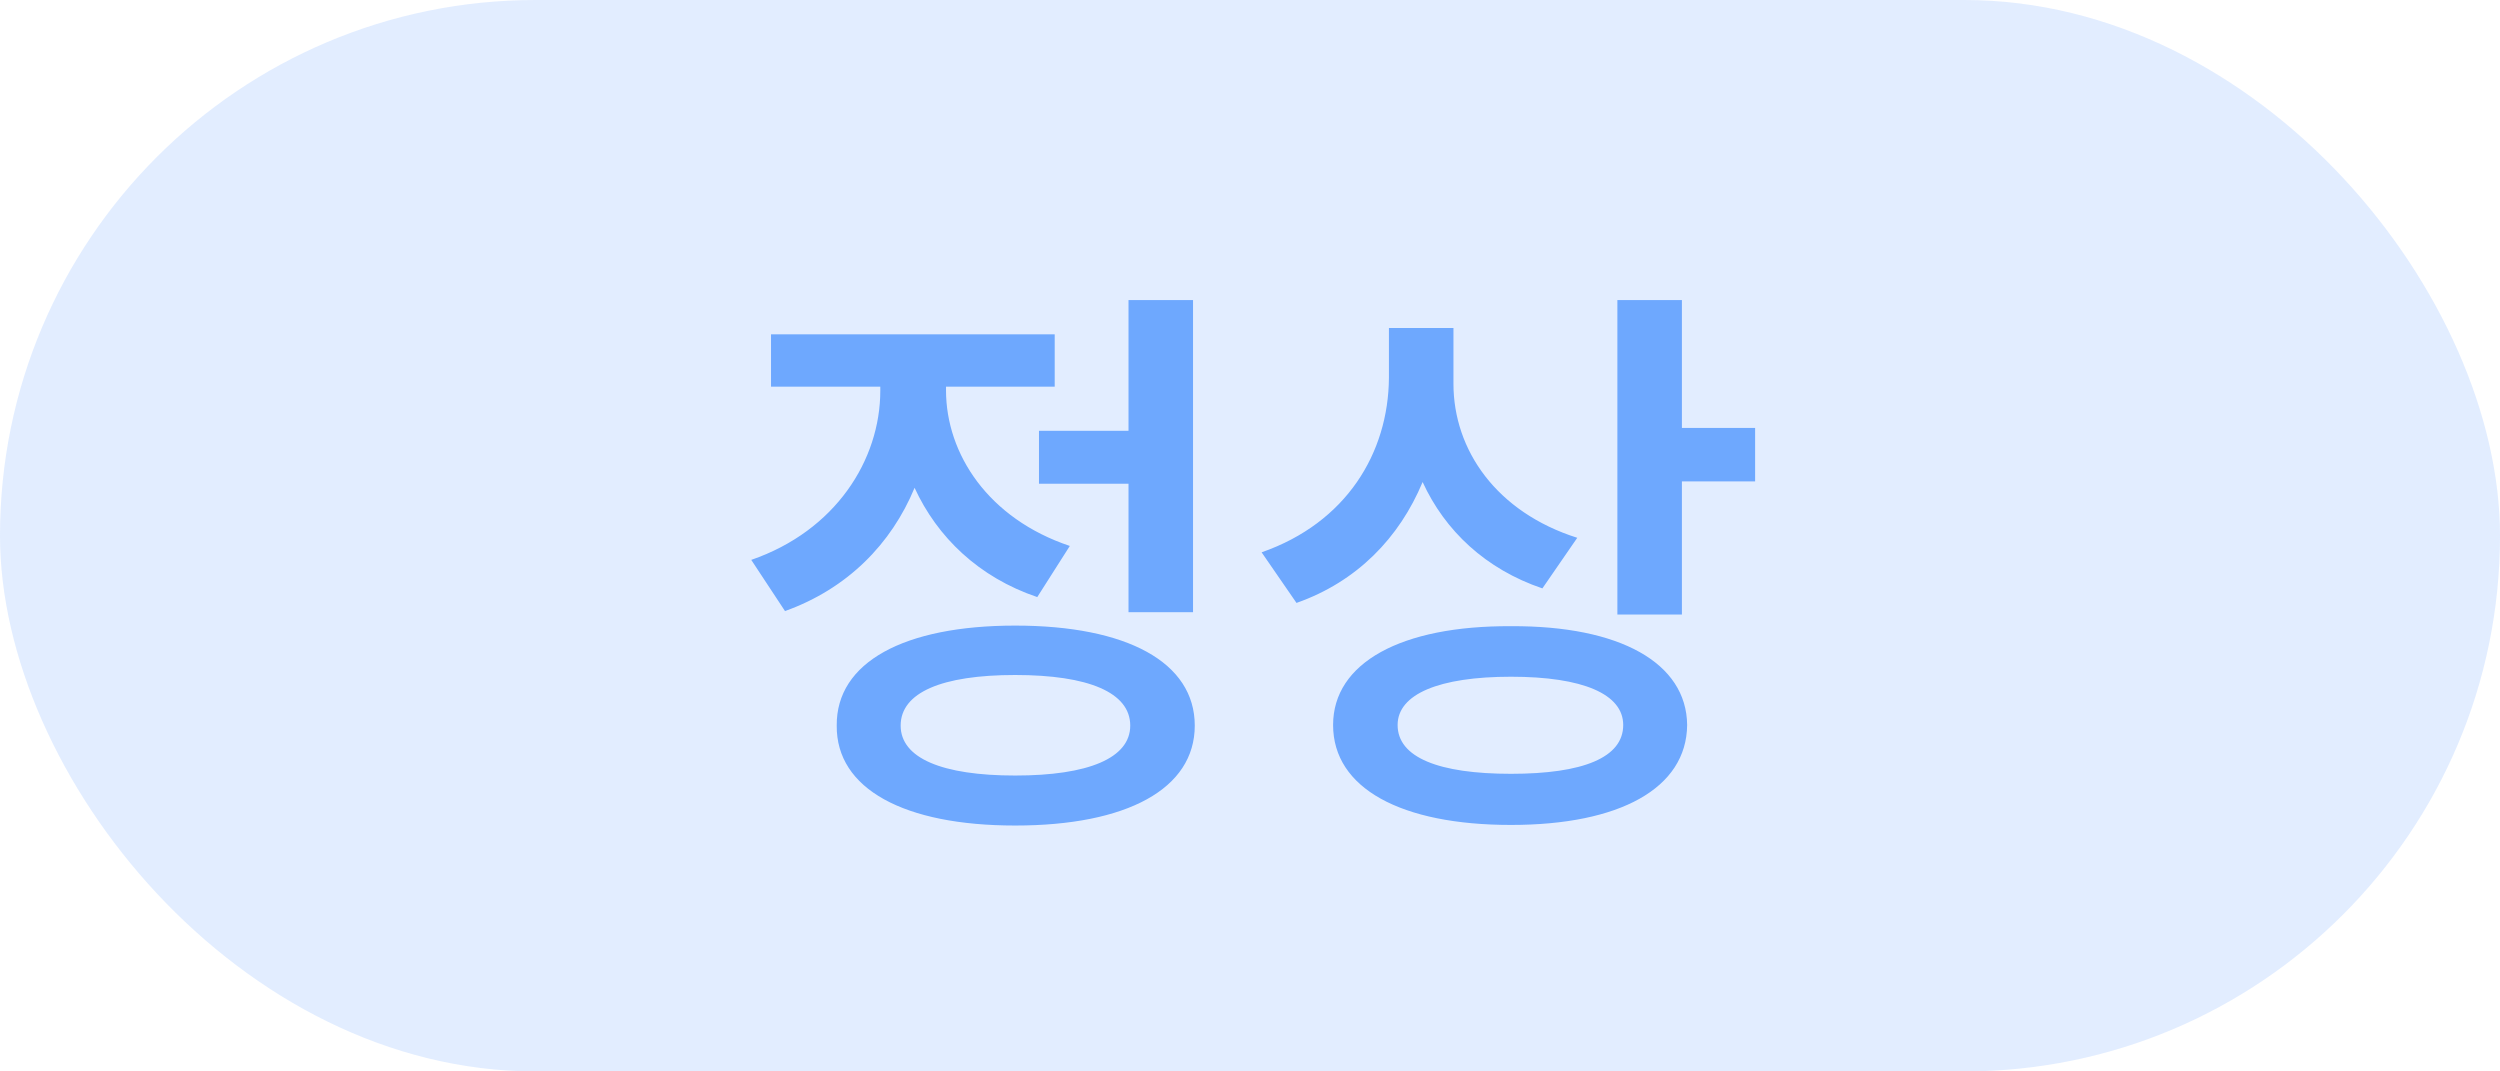 <svg width="42" height="18" viewBox="0 0 42 18" fill="none" xmlns="http://www.w3.org/2000/svg">
<rect width="42" height="18" rx="9" fill="#6EA8FE" fill-opacity="0.2"/>
<path d="M20.043 5.041V10.285H18.959V8.127H17.455V7.238H18.959V5.041H20.043ZM17.055 10.51C18.93 10.51 20.072 11.125 20.072 12.19C20.072 13.254 18.93 13.869 17.055 13.869C15.19 13.869 14.047 13.254 14.057 12.19C14.047 11.125 15.19 10.51 17.055 10.51ZM17.055 11.34C15.824 11.34 15.131 11.633 15.131 12.19C15.131 12.736 15.824 13.029 17.055 13.029C18.285 13.029 18.988 12.736 18.988 12.19C18.988 11.633 18.285 11.34 17.055 11.34ZM15.893 6.555C15.893 7.629 16.605 8.713 17.973 9.172L17.426 10.031C16.444 9.699 15.746 9.025 15.365 8.195C14.975 9.138 14.237 9.89 13.188 10.266L12.621 9.406C14.037 8.918 14.789 7.727 14.789 6.564V6.496H12.953V5.617H17.719V6.496H15.893V6.555ZM24.418 6.447C24.418 7.561 25.141 8.605 26.498 9.035L25.912 9.885C24.96 9.562 24.276 8.918 23.9 8.098C23.51 9.035 22.797 9.772 21.781 10.129L21.195 9.279C22.621 8.781 23.324 7.609 23.334 6.35V5.51H24.418V6.447ZM28.256 5.041V7.189H29.486V8.088H28.256V10.324H27.172V5.041H28.256ZM25.385 10.52C27.211 10.51 28.334 11.135 28.344 12.18C28.334 13.244 27.211 13.859 25.385 13.859C23.539 13.859 22.396 13.244 22.396 12.18C22.396 11.135 23.539 10.51 25.385 10.52ZM25.385 11.369C24.174 11.369 23.48 11.662 23.48 12.18C23.48 12.727 24.174 13 25.385 13C26.596 13 27.27 12.727 27.27 12.18C27.27 11.662 26.596 11.369 25.385 11.369Z" fill="#6EA8FE"/>
</svg>
